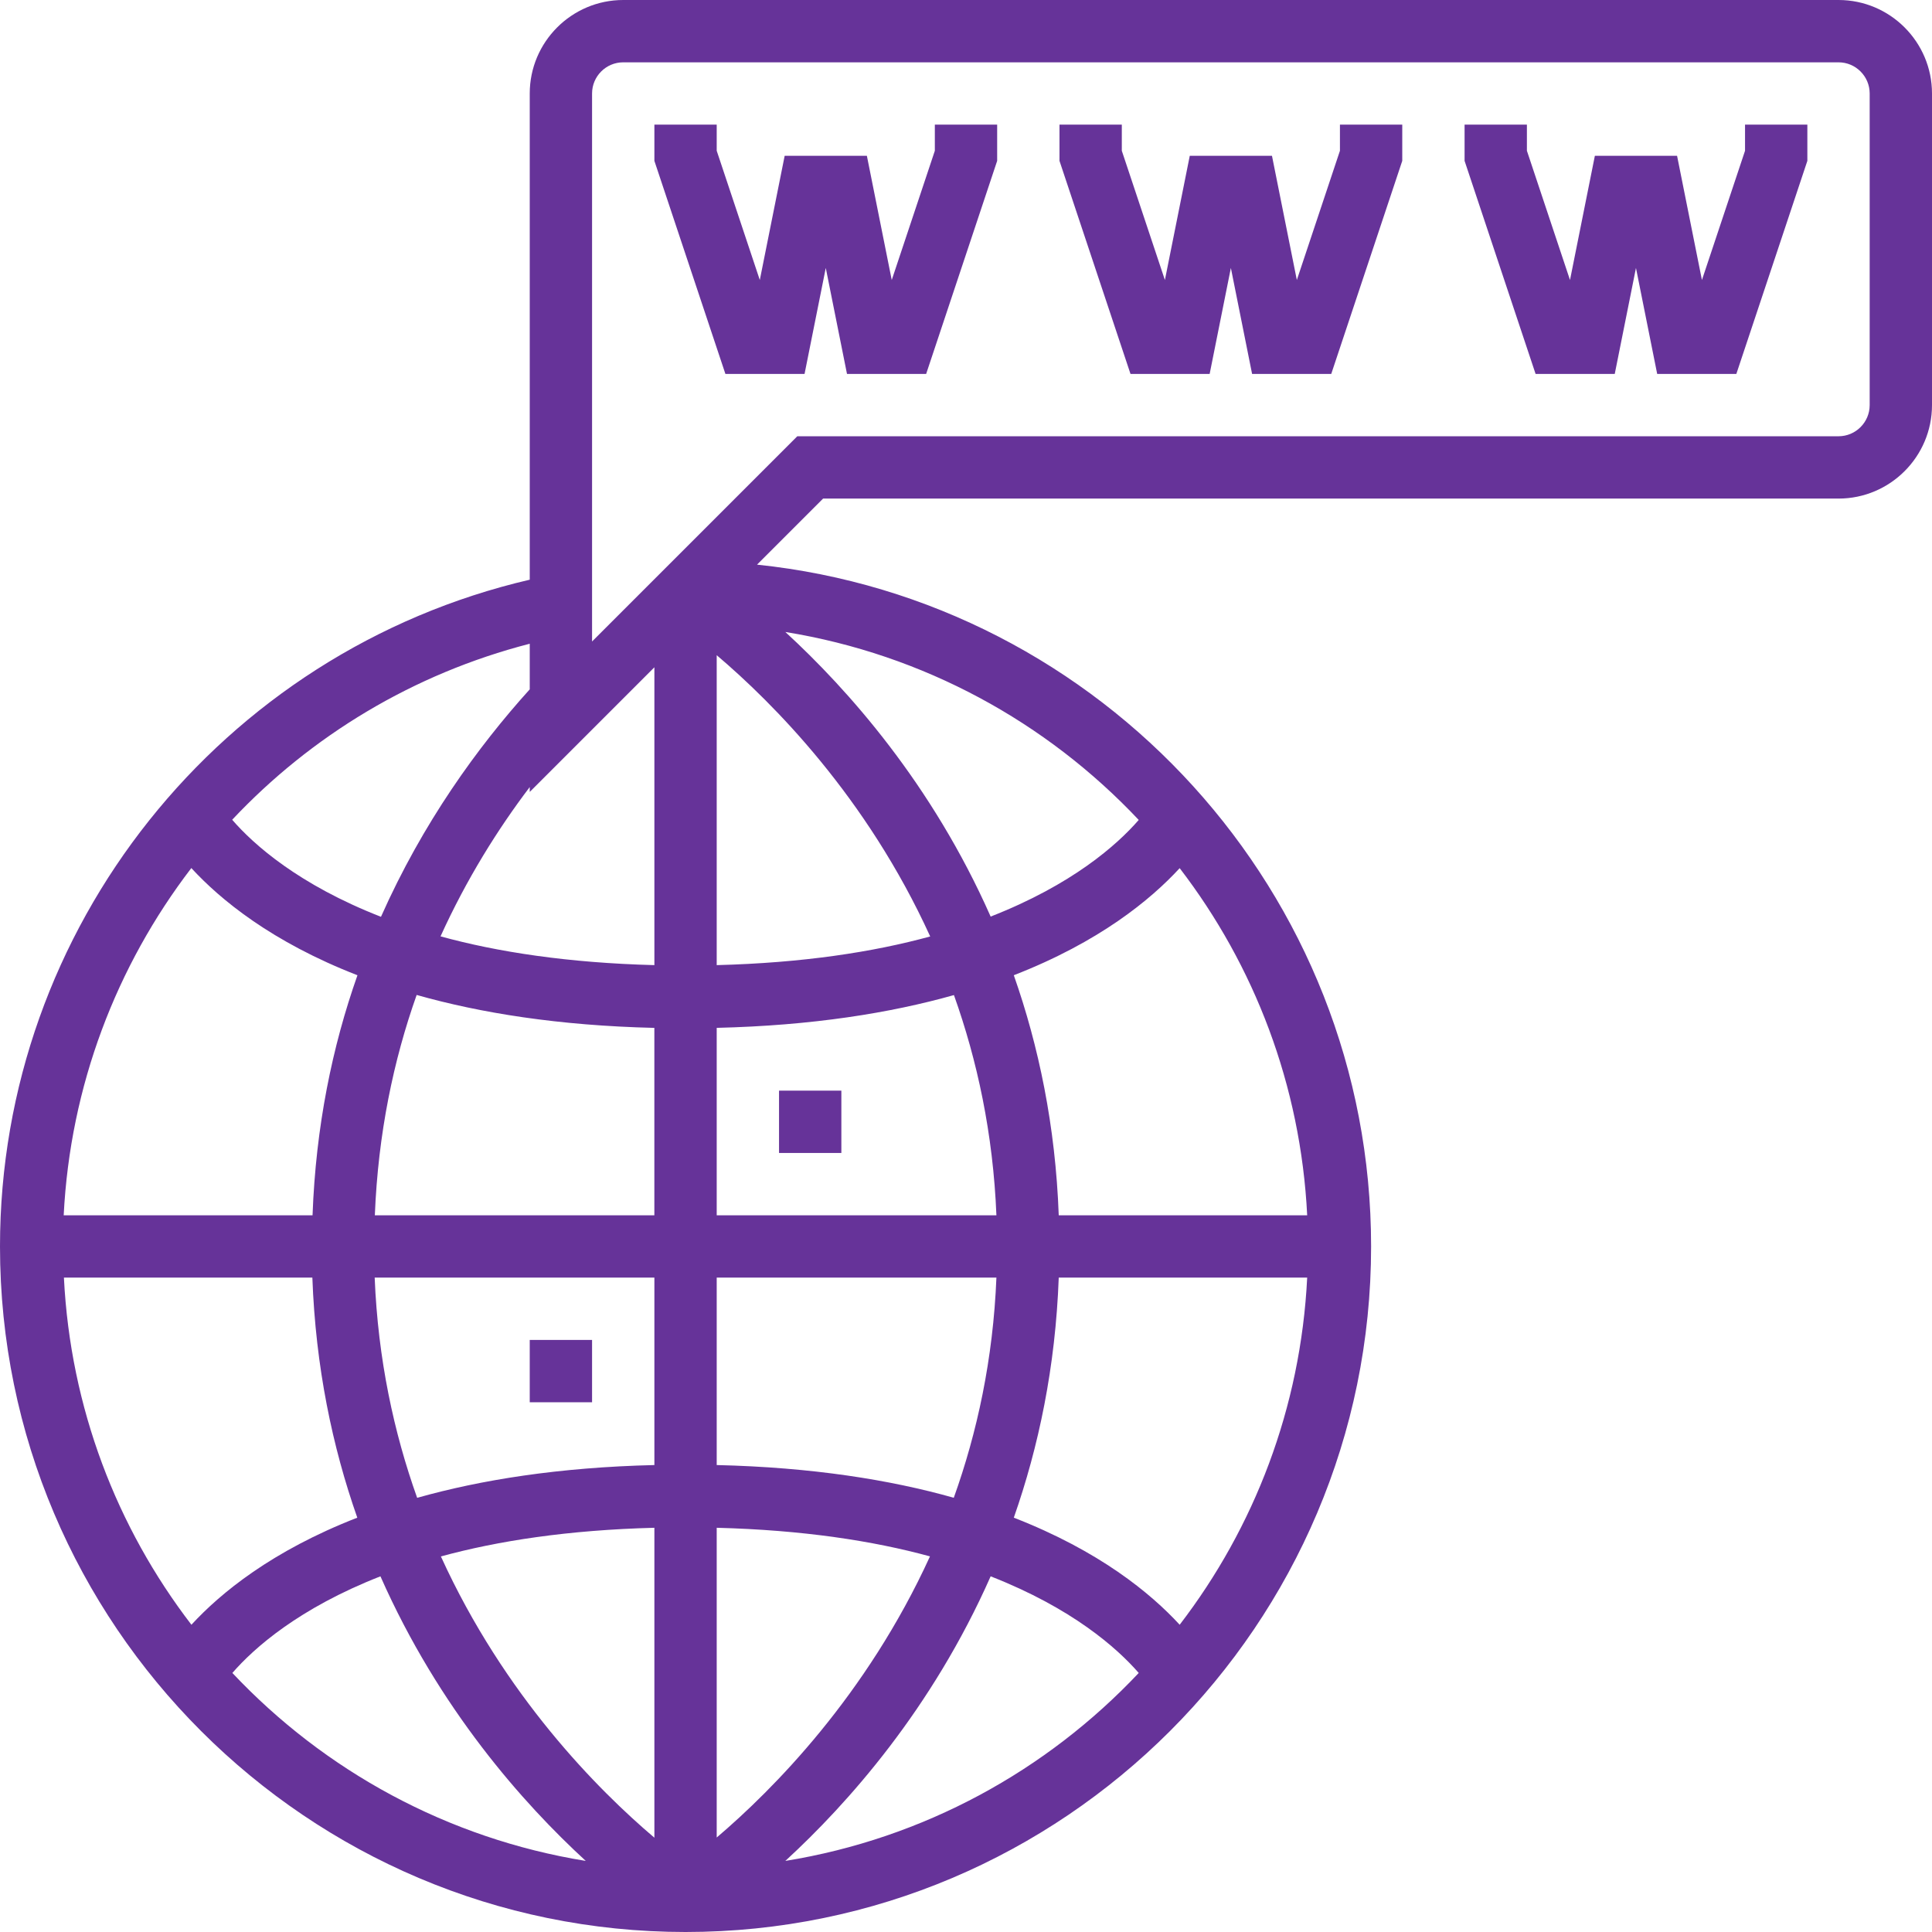 <!-- icon666.com - MILLIONS vector ICONS FREE --><svg version="1.1" id="Layer_1" xmlns="http://www.w3.org/2000/svg" xmlns:xlink="http://www.w3.org/1999/xlink" x="0px" y="0px" viewBox="0 0 496 496" style="enable-background:new 0 0 496 496;" xml:space="preserve"><g><g><g><path d="M472,0H160c-13.232,0-24,10.768-24,24v124.824C56.84,167.248,0,238.096,0,320c0,97.048,78.952,176,176,176 s176-78.952,176-176c0-90.848-69.192-165.832-157.648-175.04l16.96-16.96H472c13.232,0,24-10.768,24-24V24 C496,10.768,485.232,0,472,0z M136,165.264v11.712c-13.368,14.792-27.464,34.248-38.192,58.392 c-21.096-8.232-32.648-18.504-38.2-24.912C79.856,188.92,106.08,172.968,136,165.264z M167.992,312h-71.76 c0.832-20.96,4.8-39.84,10.736-56.568c16.328,4.624,36.408,7.872,61.024,8.456V312z M49.12,222.856 c7.44,8.096,20.648,18.976,42.648,27.52C85.336,268.584,81.072,289.152,80.24,312H16.352 C18.016,278.832,29.856,248,49.12,222.856z M49.144,417.12C29.976,392.144,18.072,361.432,16.408,328h63.784 c0.832,22.936,5.152,43.472,11.536,61.632C69.768,398.168,56.584,409.032,49.144,417.12z M59.656,429.496 c5.56-6.4,17.056-16.608,38.016-24.808c15.048,34.048,36.68,58.344,52.712,73.064C114.872,472,83.288,454.592,59.656,429.496z M168,471.792c-14.456-12.264-38.504-36.416-54.808-72.208c14.608-4,32.696-6.792,54.808-7.36V471.792z M168,376.12 c-24.552,0.584-44.6,3.816-60.904,8.416c-5.968-16.72-10.056-35.56-10.904-56.536H168V376.12z M168,247.776 c-22.16-0.576-40.28-3.368-54.904-7.384c6.664-14.672,14.656-27.456,22.904-38.336v1.256l32-32V247.776z M184,471.744v-79.52 c22.08,0.568,40.152,3.352,54.752,7.344C222.448,435.272,198.448,459.448,184,471.744z M255.808,328 c-0.848,20.96-4.952,39.8-10.944,56.52c-16.296-4.6-36.328-7.824-60.864-8.4V328H255.808z M184,312v-48.12 c24.552-0.584,44.6-3.816,60.904-8.416c5.968,16.72,10.056,35.56,10.904,56.536H184z M201.616,477.752 c16.032-14.72,37.664-39.024,52.712-73.064c20.952,8.2,32.456,18.416,38.016,24.808C268.712,454.592,237.128,472,201.616,477.752 z M302.856,417.12c-7.44-8.088-20.624-18.952-42.584-27.488c6.376-18.168,10.704-38.704,11.536-61.632h63.784 C333.928,361.432,322.024,392.144,302.856,417.12z M302.856,222.88c19.168,24.976,31.072,55.688,32.736,89.12h-63.784 c-0.832-22.936-5.152-43.472-11.536-61.632C282.232,241.832,295.416,230.968,302.856,222.88z M292.344,210.504 c-5.56,6.4-17.056,16.608-38.016,24.808c-15.048-34.048-36.68-58.344-52.712-73.064C237.128,168,268.712,185.408,292.344,210.504 z M238.808,240.416c-14.608,4-32.696,6.792-54.808,7.36v-79.568C198.456,180.472,222.504,204.624,238.808,240.416z M480,104 c0,4.408-3.584,8-8,8H204.688L152,164.688V24c0-4.408,3.584-8,8-8h312c4.416,0,8,3.592,8,8V104z" fill="#000000" style="fill: rgb(102, 51, 153);"></path><polygon points="240,38.704 228.936,71.888 222.552,40 201.448,40 195.064,71.888 184,38.704 184,32 168,32 168,41.296 186.232,96 206.552,96 212,68.792 217.448,96 237.768,96 256,41.296 256,32 240,32 " fill="#000000" style="fill: rgb(102, 51, 153);"></polygon><polygon points="344,38.704 332.936,71.888 326.552,40 305.448,40 299.064,71.888 288,38.704 288,32 272,32 272,41.296 290.232,96 310.552,96 316,68.792 321.448,96 341.768,96 360,41.296 360,32 344,32 " fill="#000000" style="fill: rgb(102, 51, 153);"></polygon><polygon points="448,38.704 436.936,71.888 430.552,40 409.448,40 403.064,71.888 392,38.704 392,32 376,32 376,41.296 394.232,96 414.552,96 420,68.792 425.448,96 445.768,96 464,41.296 464,32 448,32 " fill="#000000" style="fill: rgb(102, 51, 153);"></polygon><rect x="200" y="280" width="16" height="16" fill="#000000" style="fill: rgb(102, 51, 153);"></rect><rect x="136" y="344" width="16" height="16" fill="#000000" style="fill: rgb(102, 51, 153);"></rect></g></g></g></svg>
